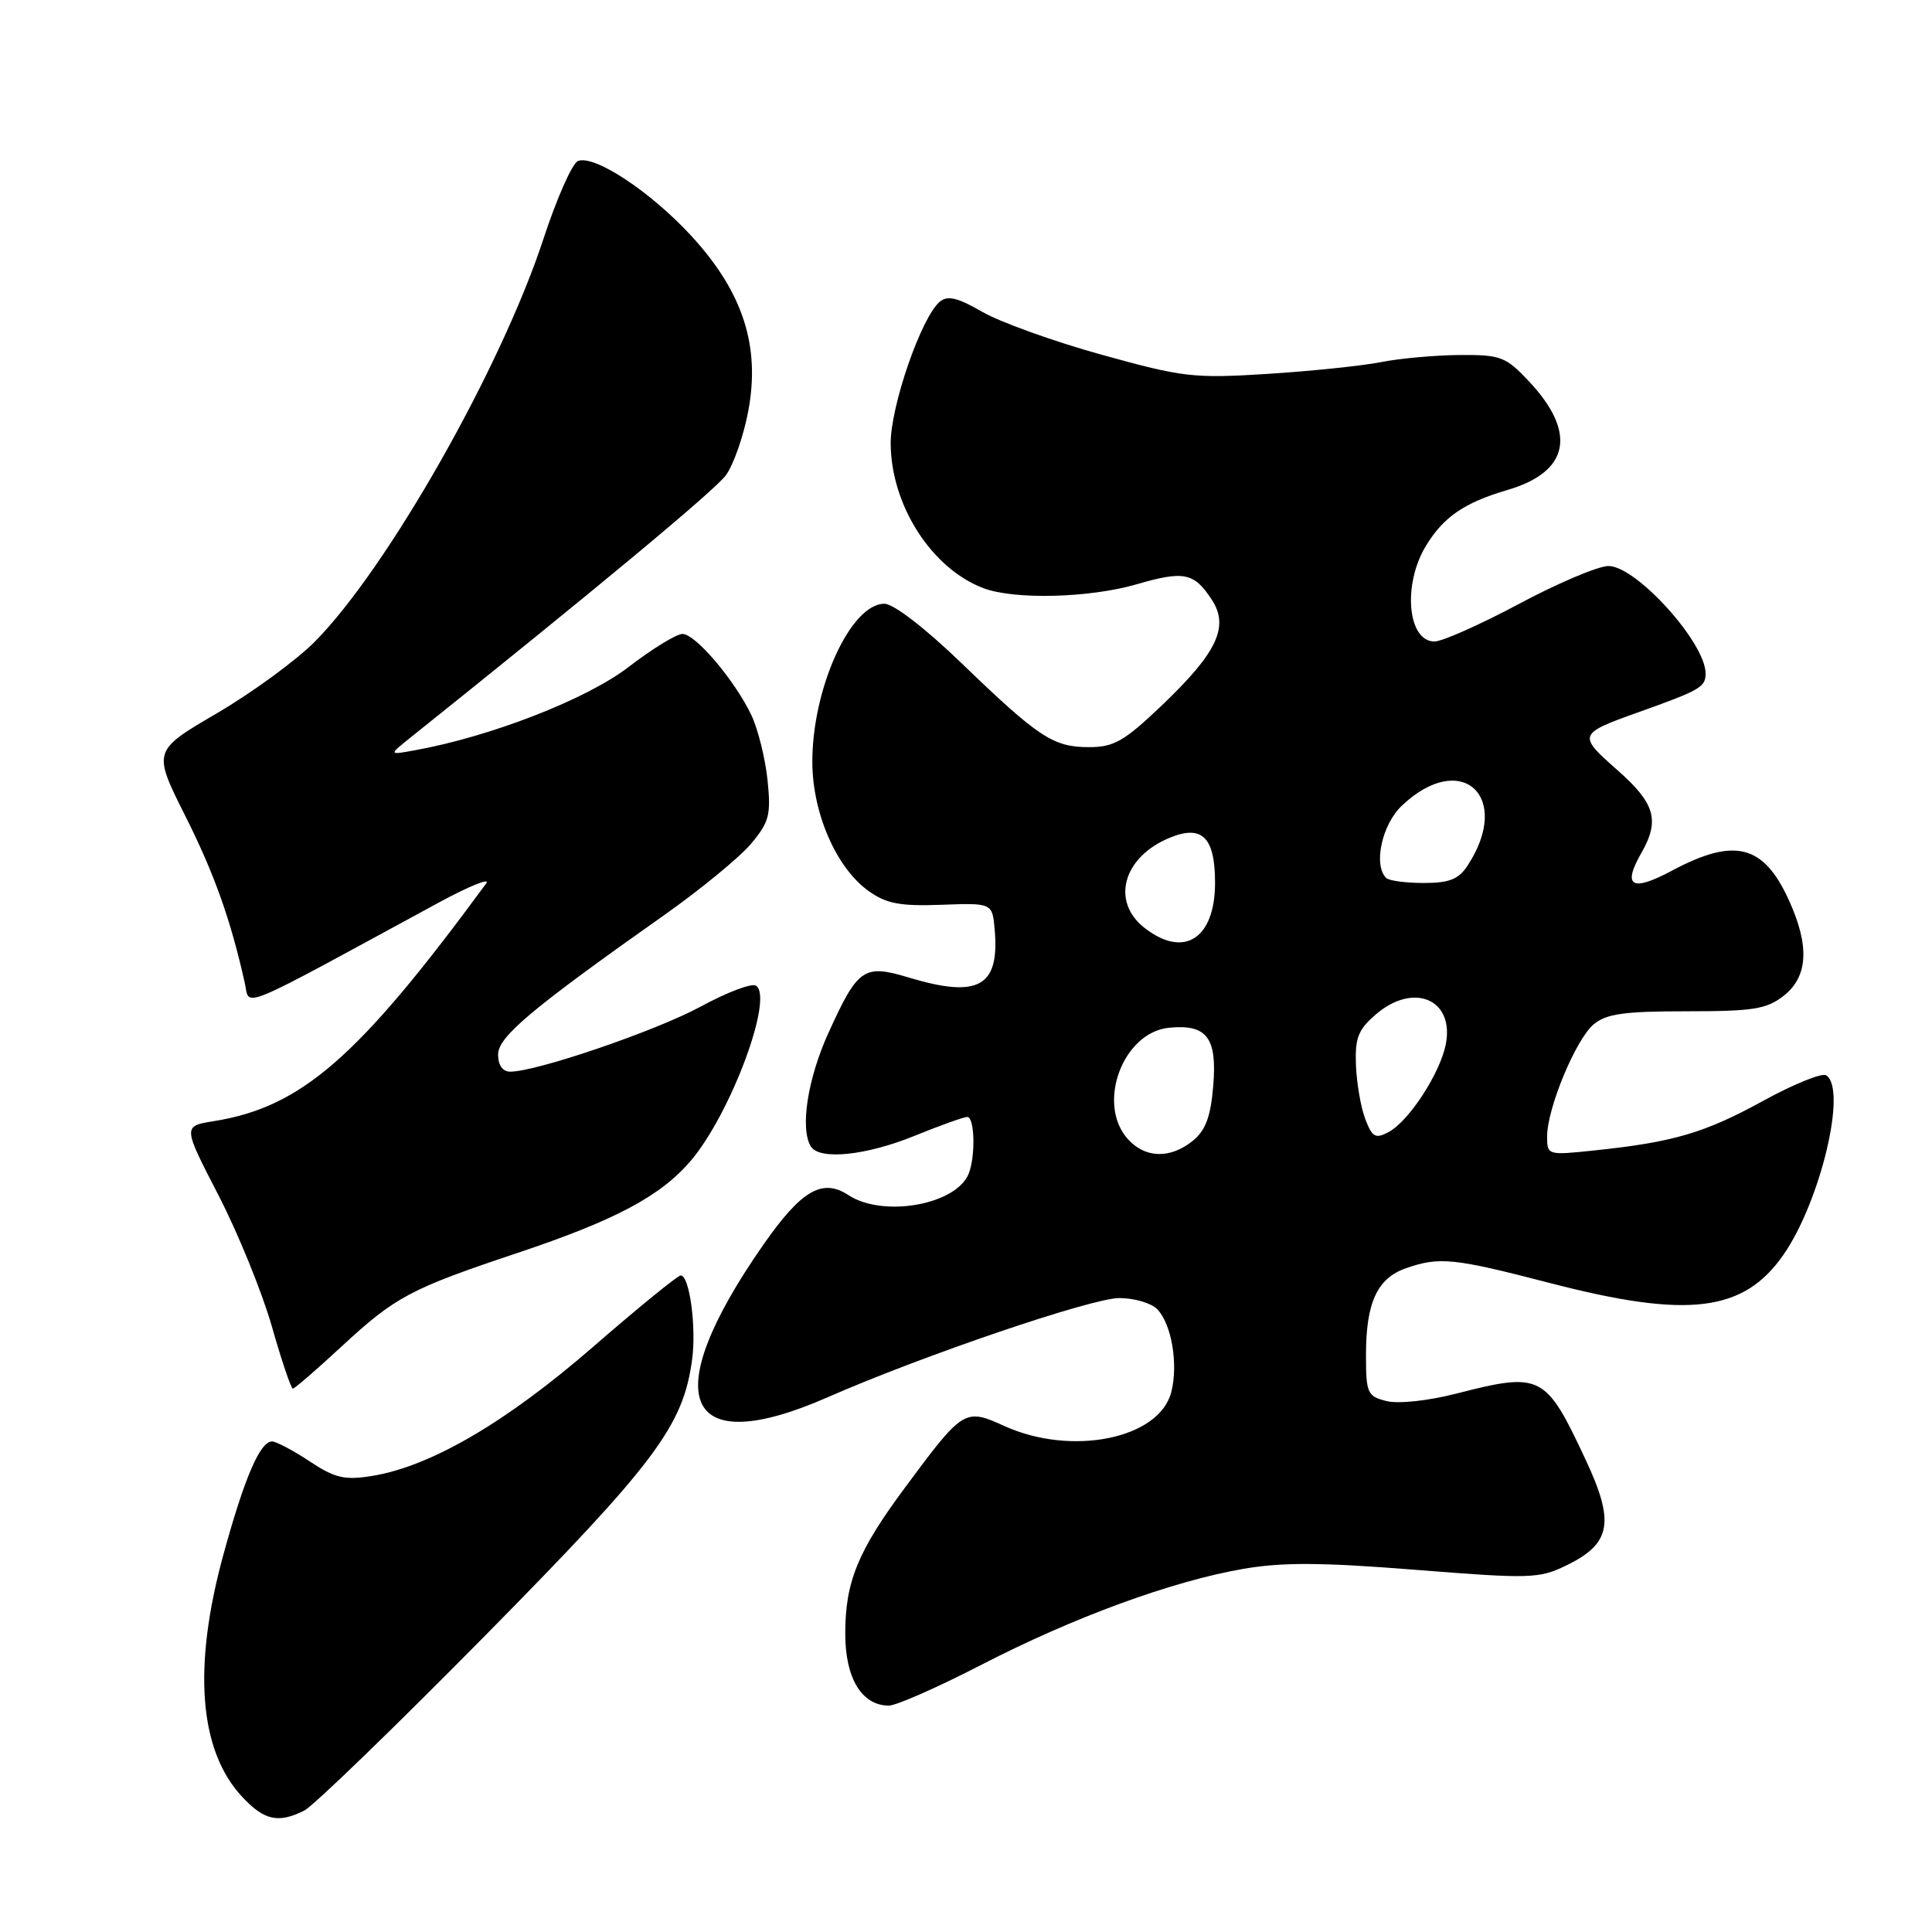 <?xml version="1.0" encoding="UTF-8" standalone="no"?>
<!DOCTYPE svg PUBLIC "-//W3C//DTD SVG 1.1//EN" "http://www.w3.org/Graphics/SVG/1.1/DTD/svg11.dtd" >
<svg xmlns="http://www.w3.org/2000/svg" xmlns:xlink="http://www.w3.org/1999/xlink" version="1.1" viewBox="0 0 256 256">
 <g >
 <path fill="currentColor"
d=" M 40.32 239.91 C 41.52 239.30 52.28 228.89 64.24 216.77 C 86.86 193.84 90.53 188.95 91.71 180.13 C 92.29 175.83 91.36 169.00 90.20 169.00 C 89.81 169.00 84.54 173.29 78.50 178.54 C 66.97 188.54 57.02 194.33 49.24 195.58 C 45.65 196.15 44.37 195.85 41.02 193.63 C 38.83 192.18 36.59 191.00 36.05 191.00 C 34.46 191.00 32.40 195.79 29.60 206.00 C 25.51 220.93 26.37 231.97 32.09 238.09 C 35.01 241.22 36.87 241.63 40.32 239.91 Z  M 130.03 220.60 C 142.24 214.30 155.23 209.54 164.70 207.89 C 169.90 206.99 175.03 207.01 187.57 208.01 C 202.88 209.22 203.95 209.19 207.62 207.39 C 213.49 204.52 213.99 201.70 210.09 193.39 C 204.80 182.08 204.21 181.78 192.97 184.66 C 189.21 185.62 185.29 186.04 183.72 185.65 C 181.18 185.01 181.00 184.61 181.00 179.53 C 181.00 172.61 182.49 169.37 186.29 168.05 C 190.72 166.50 192.63 166.70 205.34 170.00 C 223.68 174.76 231.05 173.87 236.34 166.23 C 241.24 159.15 244.79 144.22 241.97 142.48 C 241.41 142.13 237.63 143.67 233.57 145.90 C 225.86 150.13 221.69 151.35 211.25 152.44 C 205.07 153.09 205.00 153.07 205.00 150.59 C 205.00 146.87 208.78 137.76 211.15 135.75 C 212.83 134.33 215.16 134.00 223.48 134.00 C 232.34 134.00 234.09 133.72 236.37 131.93 C 239.57 129.40 239.80 125.36 237.06 119.33 C 233.69 111.89 229.85 110.92 221.50 115.39 C 216.20 118.22 214.94 117.47 217.50 113.00 C 219.96 108.69 219.31 106.44 214.29 102.02 C 209.04 97.41 209.11 97.23 217.00 94.41 C 225.30 91.45 226.00 91.05 226.00 89.24 C 226.00 85.17 216.81 75.00 213.13 75.00 C 211.78 75.00 206.46 77.25 201.31 80.00 C 196.16 82.75 191.11 85.00 190.08 85.00 C 186.50 85.00 185.83 77.43 188.96 72.30 C 191.28 68.49 194.04 66.60 199.73 64.93 C 207.98 62.52 208.99 57.31 202.55 50.48 C 199.51 47.26 198.83 47.00 193.38 47.04 C 190.15 47.07 185.47 47.49 183.00 47.98 C 180.53 48.47 173.78 49.17 168.00 49.54 C 158.17 50.16 156.76 50.00 146.00 47.01 C 139.68 45.26 132.56 42.70 130.19 41.34 C 126.90 39.44 125.57 39.11 124.53 39.98 C 122.09 42.00 118.00 53.81 118.02 58.76 C 118.06 66.95 123.44 75.34 130.32 77.94 C 134.43 79.49 144.38 79.24 150.65 77.41 C 156.88 75.60 158.22 75.88 160.56 79.45 C 162.91 83.03 161.29 86.46 153.98 93.44 C 148.97 98.22 147.60 99.00 144.30 99.00 C 139.55 99.00 137.63 97.73 127.37 87.84 C 122.61 83.25 118.40 80.00 117.19 80.00 C 112.69 80.00 107.57 91.32 107.64 101.10 C 107.69 107.85 110.85 115.04 115.09 118.06 C 117.46 119.75 119.26 120.09 124.75 119.89 C 131.50 119.64 131.50 119.64 131.81 123.28 C 132.44 130.74 129.63 132.30 120.46 129.54 C 114.45 127.73 113.69 128.25 109.77 136.87 C 107.01 142.94 105.99 149.55 107.44 151.91 C 108.58 153.75 114.73 153.13 121.19 150.50 C 124.58 149.12 127.72 148.00 128.17 148.00 C 129.14 148.00 129.28 153.10 128.38 155.46 C 126.78 159.63 117.06 161.39 112.42 158.36 C 108.97 156.09 106.19 157.71 101.17 164.90 C 86.98 185.23 90.48 193.57 109.68 185.14 C 122.26 179.62 144.66 172.00 148.31 172.00 C 150.26 172.00 152.51 172.65 153.31 173.45 C 155.24 175.39 156.16 180.79 155.19 184.50 C 153.57 190.66 141.99 192.99 133.10 188.96 C 127.84 186.57 127.64 186.69 119.94 197.08 C 113.65 205.56 112.00 209.60 112.00 216.47 C 112.00 222.38 114.19 226.00 117.78 226.00 C 118.76 226.00 124.27 223.57 130.03 220.60 Z  M 45.18 178.49 C 52.42 171.79 54.31 170.79 68.66 165.99 C 81.55 161.68 87.59 158.46 91.56 153.77 C 96.86 147.51 102.58 132.09 100.16 130.60 C 99.59 130.25 96.29 131.50 92.82 133.39 C 86.85 136.62 71.10 142.00 67.61 142.00 C 66.61 142.00 66.00 141.15 66.00 139.74 C 66.00 137.38 70.35 133.72 88.13 121.17 C 92.88 117.81 97.99 113.61 99.50 111.82 C 101.93 108.93 102.18 107.99 101.70 103.35 C 101.40 100.48 100.44 96.63 99.57 94.78 C 97.37 90.15 92.15 84.00 90.43 84.00 C 89.64 84.00 86.41 85.98 83.25 88.41 C 77.71 92.66 65.02 97.60 55.00 99.41 C 51.50 100.05 51.50 100.05 54.34 97.77 C 78.93 78.10 94.67 65.01 96.17 62.99 C 97.19 61.61 98.54 57.75 99.16 54.41 C 100.75 45.85 98.45 38.75 91.70 31.36 C 86.31 25.47 78.80 20.48 76.59 21.33 C 75.83 21.62 73.77 26.28 72.00 31.68 C 66.39 48.78 51.37 75.25 41.74 85.00 C 39.30 87.47 33.45 91.75 28.76 94.50 C 20.23 99.49 20.23 99.49 24.53 108.07 C 28.40 115.77 30.59 121.93 32.45 130.32 C 33.14 133.45 31.03 134.33 58.00 119.67 C 62.12 117.43 65.02 116.25 64.43 117.05 C 47.48 140.14 39.96 146.70 28.32 148.56 C 24.22 149.22 24.22 149.22 28.94 158.36 C 31.54 163.39 34.72 171.21 36.02 175.75 C 37.31 180.29 38.57 184.00 38.80 184.00 C 39.04 184.00 41.91 181.52 45.18 178.49 Z  M 149.46 150.95 C 145.25 146.30 148.76 136.79 154.91 136.18 C 159.92 135.69 161.29 137.49 160.76 143.88 C 160.42 147.99 159.75 149.78 158.04 151.17 C 155.07 153.57 151.75 153.49 149.46 150.95 Z  M 180.91 148.29 C 180.32 146.76 179.77 143.55 179.67 141.16 C 179.53 137.54 179.96 136.43 182.31 134.41 C 187.33 130.09 192.76 132.43 191.57 138.40 C 190.80 142.25 186.68 148.57 184.00 150.00 C 182.26 150.93 181.83 150.70 180.91 148.29 Z  M 151.63 122.93 C 147.18 119.43 148.82 113.56 154.96 111.02 C 159.28 109.23 161.00 110.92 161.00 116.97 C 161.00 124.41 156.86 127.04 151.63 122.93 Z  M 183.67 116.33 C 181.95 114.62 183.11 109.26 185.75 106.76 C 193.61 99.28 200.47 105.53 194.46 114.70 C 193.27 116.51 192.04 117.00 188.64 117.00 C 186.27 117.00 184.03 116.70 183.67 116.33 Z "/>
</g>
</svg>